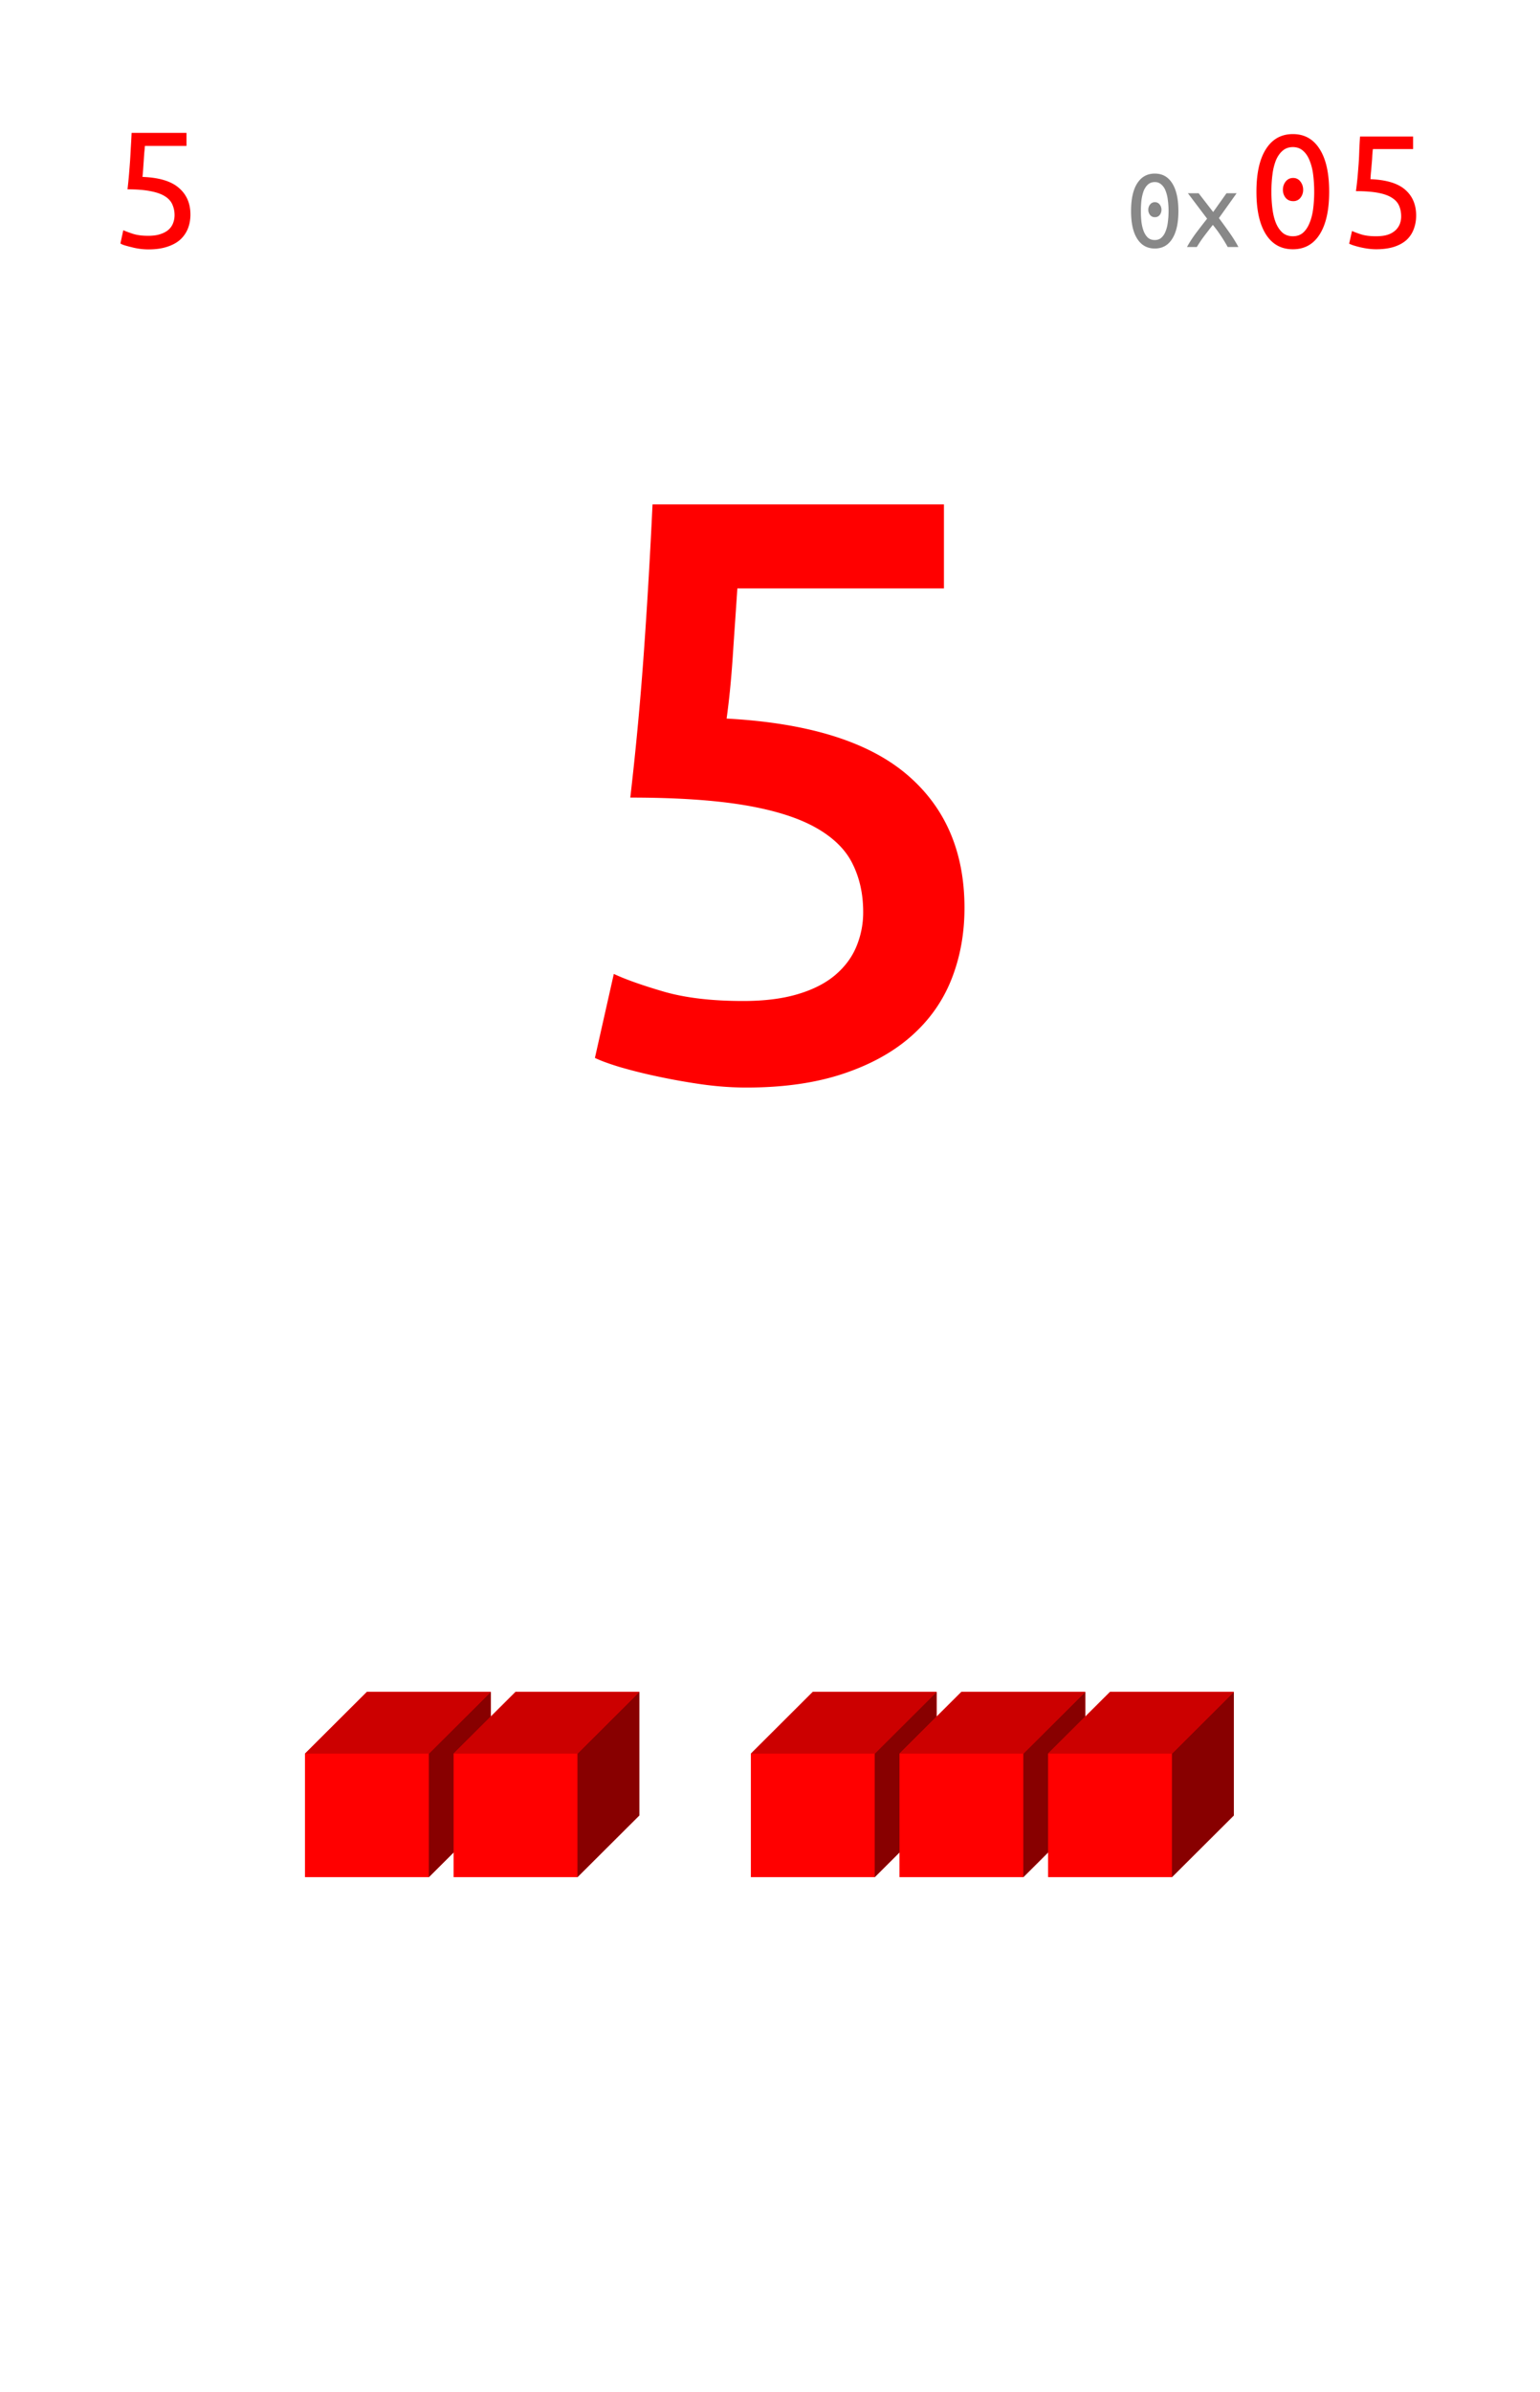 <svg xmlns="http://www.w3.org/2000/svg" xmlns:xlink="http://www.w3.org/1999/xlink" width="212.16" height="329.28" viewBox="0 0 159.12 246.96"><defs><symbol overflow="visible" id="a"><path d="M2.031-5.828h.672L.672.75H0zm0 0"/></symbol><symbol overflow="visible" id="c"><path d="M3.39-7.234c1.708.062 2.958.437 3.75 1.125.801.68 1.204 1.601 1.204 2.765 0 .524-.09 1.008-.266 1.453-.18.438-.445.82-.797 1.141-.355.313-.808.559-1.36.734C5.38.16 4.739.25 4 .25A6.835 6.835 0 0 1 2.25.016a12.492 12.492 0 0 1-.703-.188 2.001 2.001 0 0 1-.438-.187l.297-1.375c.196.093.516.214.953.359.438.148.973.219 1.61.219.5 0 .922-.055 1.265-.172.352-.113.633-.266.844-.453.219-.196.375-.422.469-.672a2.21 2.21 0 0 0 .156-.813 2.67 2.67 0 0 0-.234-1.14c-.149-.332-.407-.614-.782-.844-.367-.227-.859-.398-1.484-.516-.625-.125-1.414-.187-2.36-.187.063-.55.114-1.07.157-1.563.04-.488.078-.96.11-1.421.03-.47.054-.93.078-1.391.03-.457.054-.942.078-1.453h5.671v1.344H3.641c-.012.167-.032.398-.063.687-.023.293-.043.594-.062.906-.024.313-.043.617-.063.906-.023.293-.043.528-.062.704zm0 0"/></symbol><symbol overflow="visible" id="d"><path d="M3.688-3.844c0 .211-.063.39-.188.547a.604.604 0 0 1-.484.219.614.614 0 0 1-.5-.219.845.845 0 0 1-.188-.547c0-.207.063-.39.188-.547a.604.604 0 0 1 .5-.234c.195 0 .359.078.484.234.125.157.188.34.188.547zm-3.141.14c0-1.25.21-2.206.64-2.874.426-.664 1.032-1 1.813-1 .781 0 1.379.336 1.797 1 .426.668.64 1.625.64 2.875 0 1.242-.214 2.195-.64 2.86-.418.667-1.016 1-1.797 1-.781 0-1.387-.333-1.813-1-.43-.665-.64-1.618-.64-2.86zm3.875 0c0-.413-.027-.8-.078-1.155a3.585 3.585 0 0 0-.235-.954 1.546 1.546 0 0 0-.437-.64.96.96 0 0 0-.672-.25c-.281 0-.516.086-.703.25-.18.156-.324.371-.438.64-.105.274-.183.59-.234.954a9.697 9.697 0 0 0-.063 1.156c0 .406.02.793.063 1.156.05.356.129.668.234.938.114.273.258.492.438.656.187.156.422.234.703.234.27 0 .492-.078.672-.234a1.63 1.63 0 0 0 .437-.656 3.48 3.48 0 0 0 .235-.938c.05-.363.078-.75.078-1.156zm0 0"/></symbol><symbol overflow="visible" id="e"><path d="M4.547 0a14.777 14.777 0 0 0-.672-1.11c-.137-.206-.277-.41-.422-.609a26 26 0 0 0-.437-.562c-.149.18-.297.37-.454.578-.156.2-.312.402-.468.61A13.373 13.373 0 0 0 1.359 0H.344c.258-.477.578-.969.953-1.469.383-.508.758-.992 1.125-1.453L.437-5.547h1.11l1.5 1.938 1.375-1.938h1.047L3.64-2.984c.351.468.71.964 1.078 1.484.363.512.676 1.012.937 1.5zm0 0"/></symbol><symbol overflow="visible" id="f"><path d="M5.672-5.906c0 .312-.094.59-.281.828a.916.916 0 0 1-.75.344c-.325 0-.586-.114-.782-.344a1.304 1.304 0 0 1-.28-.828c0-.32.093-.602.28-.844a.943.943 0 0 1 .782-.375.89.89 0 0 1 .75.375c.187.242.28.523.28.844zm-4.828.203c0-1.914.328-3.383.984-4.406.656-1.032 1.582-1.547 2.781-1.547 1.196 0 2.118.515 2.766 1.547.656 1.023.984 2.492.984 4.406 0 1.906-.328 3.375-.984 4.406C6.727-.273 5.805.234 4.609.234c-1.199 0-2.125-.507-2.78-1.53-.657-1.032-.985-2.5-.985-4.407zm5.968 0c0-.633-.039-1.227-.109-1.781a5.716 5.716 0 0 0-.375-1.47c-.168-.413-.39-.741-.672-.983-.281-.25-.633-.376-1.047-.376-.418 0-.773.126-1.062.376-.281.242-.512.57-.688.984A5.885 5.885 0 0 0 2.5-7.484c-.074.554-.11 1.148-.11 1.78 0 .626.036 1.22.11 1.782.07.555.191 1.04.36 1.453.175.418.406.75.687 1 .289.242.644.36 1.062.36.414 0 .766-.118 1.047-.36.282-.25.504-.582.672-1 .176-.414.3-.898.375-1.453.07-.562.11-1.156.11-1.781zm0 0"/></symbol><symbol overflow="visible" id="g"><path d="M3.422-7c1.644.063 2.844.43 3.594 1.094.75.656 1.125 1.543 1.125 2.656 0 .512-.086.98-.25 1.406-.157.43-.403.797-.735 1.11-.336.304-.765.543-1.297.718-.523.164-1.136.25-1.843.25-.293 0-.586-.023-.875-.062a9.205 9.205 0 0 1-1.5-.344 3.41 3.41 0 0 1-.422-.172l.297-1.312c.195.093.5.21.906.343.414.137.937.204 1.562.204.489 0 .895-.051 1.22-.157A2.16 2.16 0 0 0 6-1.719a1.79 1.79 0 0 0 .453-.656c.094-.25.14-.508.14-.781 0-.414-.073-.785-.218-1.11-.137-.32-.383-.593-.734-.812-.344-.227-.825-.399-1.438-.516-.605-.113-1.367-.172-2.281-.172.07-.539.129-1.046.172-1.515.039-.477.078-.942.11-1.39.03-.446.05-.892.062-1.329.02-.445.046-.914.078-1.406h5.484v1.297H3.672c-.024.168-.043.39-.063.671-.011.274-.03.563-.062.876-.024.304-.047.593-.078.874-.024.282-.04.512-.047.688zm0 0"/></symbol><symbol overflow="visible" id="h"><path d="M32.563-16.844c0-1.863-.372-3.531-1.11-5-.73-1.476-2.015-2.726-3.86-3.75-1.843-1.02-4.312-1.785-7.405-2.297-3.086-.507-6.981-.765-11.688-.765a338.693 338.693 0 0 0 1.438-15.516c.343-4.906.628-9.82.859-14.75h30.11v8.672H19.562c-.063.96-.137 2.047-.22 3.266a764.897 764.897 0 0 0-.25 3.703c-.085 1.25-.183 2.445-.296 3.578a81.534 81.534 0 0 1-.344 2.89c8.383.45 14.578 2.36 18.578 5.735 4 3.375 6 7.98 6 13.812 0 2.668-.453 5.137-1.36 7.407C40.767-7.598 39.376-5.645 37.5-4c-1.875 1.648-4.23 2.938-7.063 3.875-2.835.938-6.148 1.406-9.937 1.406-1.531 0-3.094-.117-4.688-.343a67.463 67.463 0 0 1-4.546-.813A53.307 53.307 0 0 1 7.39-.844C6.266-1.188 5.414-1.5 4.844-1.78l1.953-8.672c1.195.562 2.914 1.172 5.156 1.828 2.238.648 4.973.969 8.203.969 2.207 0 4.102-.239 5.688-.719 1.593-.477 2.883-1.145 3.875-2 .988-.852 1.707-1.832 2.156-2.938a9.133 9.133 0 0 0 .688-3.53zm0 0"/></symbol><clipPath id="b"><path d="M0 0h159v246.75H0zm0 0"/></clipPath></defs><path fill="#fff" d="M0 0h159.12v246.96H0z"/><use xlink:href="#a" x="114.547" y="230"/><g clip-path="url(#b)"><path d="M0-4688.25h159V21220.5H0zm0 0" fill="#fff"/></g><use xlink:href="#c" x="11.332" y="25.5" fill="red"/><use xlink:href="#d" x="116.32" y="25.5" fill="#888"/><use xlink:href="#e" x="122.303" y="25.5" fill="#888"/><use xlink:href="#f" x="128.977" y="25.5" fill="red"/><use xlink:href="#g" x="138.182" y="25.5" fill="red"/><use xlink:href="#h" x="56.625" y="111" fill="red"/><path d="M31.512 181.05l6.398-6.374h12.797v12.75l-6.398 6.375H31.512zm0 0" fill="red"/><path d="M44.309 181.05l6.398-6.374v12.75l-6.398 6.375zm0 0" fill="#800"/><path d="M31.512 181.05l6.398-6.374h12.797l-6.398 6.375zm0 0" fill="#c00"/><path d="M46.867 181.05l6.399-6.374h12.797v12.75l-6.399 6.375H46.867zm0 0" fill="red"/><path d="M59.664 181.05l6.398-6.374v12.75l-6.398 6.375zm0 0" fill="#800"/><path d="M46.867 181.05l6.399-6.374h12.797l-6.399 6.375zm0 0" fill="#c00"/><path d="M77.582 181.05l6.398-6.374h12.793v12.75L90.38 193.8H77.582zm0 0" fill="red"/><path d="M90.379 181.05l6.394-6.374v12.75L90.38 193.8zm0 0" fill="#800"/><path d="M77.582 181.05l6.398-6.374h12.793l-6.394 6.375zm0 0" fill="#c00"/><path d="M92.938 181.05l6.398-6.374h12.797v12.75l-6.399 6.375H92.938zm0 0" fill="red"/><path d="M105.734 181.05l6.399-6.374v12.75l-6.399 6.375zm0 0" fill="#800"/><path d="M92.938 181.05l6.398-6.374h12.797l-6.399 6.375zm0 0" fill="#c00"/><path d="M108.293 181.05l6.398-6.374h12.797v12.75l-6.398 6.375h-12.797zm0 0" fill="red"/><path d="M121.09 181.05l6.398-6.374v12.75l-6.398 6.375zm0 0" fill="#800"/><path d="M108.293 181.05l6.398-6.374h12.797l-6.398 6.375zm0 0" fill="#c00"/></svg>